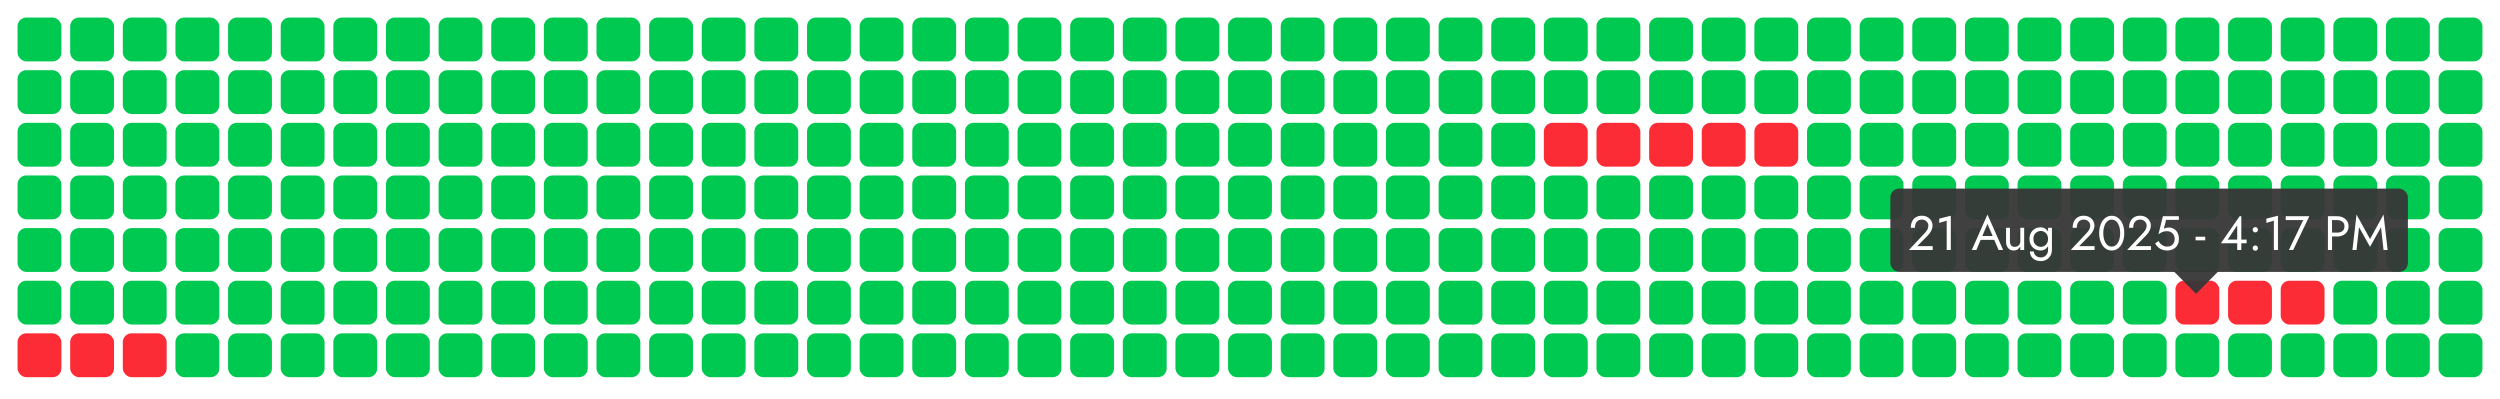 <svg width="570" height="91" viewBox="0 0 570 91" fill="none" xmlns="http://www.w3.org/2000/svg">
<rect width="570" height="91" fill="white"/>
<rect x="352" y="4" width="10" height="10" rx="2" fill="#00C951"/>
<rect x="364" y="4" width="10" height="10" rx="2" fill="#00C951"/>
<rect x="376" y="4" width="10" height="10" rx="2" fill="#00C951"/>
<rect x="388" y="4" width="10" height="10" rx="2" fill="#00C951"/>
<rect x="400" y="4" width="10" height="10" rx="2" fill="#00C951"/>
<rect x="412" y="4" width="10" height="10" rx="2" fill="#00C951"/>
<rect x="340" y="4" width="10" height="10" rx="2" fill="#00C951"/>
<rect x="328" y="4" width="10" height="10" rx="2" fill="#00C951"/>
<rect x="316" y="4" width="10" height="10" rx="2" fill="#00C951"/>
<rect x="304" y="4" width="10" height="10" rx="2" fill="#00C951"/>
<rect x="292" y="4" width="10" height="10" rx="2" fill="#00C951"/>
<rect x="280" y="4" width="10" height="10" rx="2" fill="#00C951"/>
<rect x="268" y="4" width="10" height="10" rx="2" fill="#00C951"/>
<rect x="256" y="4" width="10" height="10" rx="2" fill="#00C951"/>
<rect x="244" y="4" width="10" height="10" rx="2" fill="#00C951"/>
<rect x="232" y="4" width="10" height="10" rx="2" fill="#00C951"/>
<rect x="220" y="4" width="10" height="10" rx="2" fill="#00C951"/>
<rect x="208" y="4" width="10" height="10" rx="2" fill="#00C951"/>
<rect x="196" y="4" width="10" height="10" rx="2" fill="#00C951"/>
<rect x="184" y="4" width="10" height="10" rx="2" fill="#00C951"/>
<rect x="172" y="4" width="10" height="10" rx="2" fill="#00C951"/>
<rect x="160" y="4" width="10" height="10" rx="2" fill="#00C951"/>
<rect x="148" y="4" width="10" height="10" rx="2" fill="#00C951"/>
<rect x="136" y="4" width="10" height="10" rx="2" fill="#00C951"/>
<rect x="124" y="4" width="10" height="10" rx="2" fill="#00C951"/>
<rect x="112" y="4" width="10" height="10" rx="2" fill="#00C951"/>
<rect x="100" y="4" width="10" height="10" rx="2" fill="#00C951"/>
<rect x="88" y="4" width="10" height="10" rx="2" fill="#00C951"/>
<rect x="76" y="4" width="10" height="10" rx="2" fill="#00C951"/>
<rect x="64" y="4" width="10" height="10" rx="2" fill="#00C951"/>
<rect x="52" y="4" width="10" height="10" rx="2" fill="#00C951"/>
<rect x="40" y="4" width="10" height="10" rx="2" fill="#00C951"/>
<rect x="28" y="4" width="10" height="10" rx="2" fill="#00C951"/>
<rect x="16" y="4" width="10" height="10" rx="2" fill="#00C951"/>
<rect x="4" y="4" width="10" height="10" rx="2" fill="#00C951"/>
<rect x="424" y="4" width="10" height="10" rx="2" fill="#00C951"/>
<rect x="436" y="4" width="10" height="10" rx="2" fill="#00C951"/>
<rect x="448" y="4" width="10" height="10" rx="2" fill="#00C951"/>
<rect x="460" y="4" width="10" height="10" rx="2" fill="#00C951"/>
<rect x="472" y="4" width="10" height="10" rx="2" fill="#00C951"/>
<rect x="484" y="4" width="10" height="10" rx="2" fill="#00C951"/>
<rect x="496" y="4" width="10" height="10" rx="2" fill="#00C951"/>
<rect x="508" y="4" width="10" height="10" rx="2" fill="#00C951"/>
<rect x="520" y="4" width="10" height="10" rx="2" fill="#00C951"/>
<rect x="532" y="4" width="10" height="10" rx="2" fill="#00C951"/>
<rect x="544" y="4" width="10" height="10" rx="2" fill="#00C951"/>
<rect x="556" y="4" width="10" height="10" rx="2" fill="#00C951"/>
<rect x="352" y="16" width="10" height="10" rx="2" fill="#00C951"/>
<rect x="364" y="16" width="10" height="10" rx="2" fill="#00C951"/>
<rect x="376" y="16" width="10" height="10" rx="2" fill="#00C951"/>
<rect x="388" y="16" width="10" height="10" rx="2" fill="#00C951"/>
<rect x="400" y="16" width="10" height="10" rx="2" fill="#00C951"/>
<rect x="412" y="16" width="10" height="10" rx="2" fill="#00C951"/>
<rect x="340" y="16" width="10" height="10" rx="2" fill="#00C951"/>
<rect x="328" y="16" width="10" height="10" rx="2" fill="#00C951"/>
<rect x="316" y="16" width="10" height="10" rx="2" fill="#00C951"/>
<rect x="304" y="16" width="10" height="10" rx="2" fill="#00C951"/>
<rect x="292" y="16" width="10" height="10" rx="2" fill="#00C951"/>
<rect x="280" y="16" width="10" height="10" rx="2" fill="#00C951"/>
<rect x="268" y="16" width="10" height="10" rx="2" fill="#00C951"/>
<rect x="256" y="16" width="10" height="10" rx="2" fill="#00C951"/>
<rect x="244" y="16" width="10" height="10" rx="2" fill="#00C951"/>
<rect x="232" y="16" width="10" height="10" rx="2" fill="#00C951"/>
<rect x="220" y="16" width="10" height="10" rx="2" fill="#00C951"/>
<rect x="208" y="16" width="10" height="10" rx="2" fill="#00C951"/>
<rect x="196" y="16" width="10" height="10" rx="2" fill="#00C951"/>
<rect x="184" y="16" width="10" height="10" rx="2" fill="#00C951"/>
<rect x="172" y="16" width="10" height="10" rx="2" fill="#00C951"/>
<rect x="160" y="16" width="10" height="10" rx="2" fill="#00C951"/>
<rect x="148" y="16" width="10" height="10" rx="2" fill="#00C951"/>
<rect x="136" y="16" width="10" height="10" rx="2" fill="#00C951"/>
<rect x="124" y="16" width="10" height="10" rx="2" fill="#00C951"/>
<rect x="112" y="16" width="10" height="10" rx="2" fill="#00C951"/>
<rect x="100" y="16" width="10" height="10" rx="2" fill="#00C951"/>
<rect x="88" y="16" width="10" height="10" rx="2" fill="#00C951"/>
<rect x="76" y="16" width="10" height="10" rx="2" fill="#00C951"/>
<rect x="64" y="16" width="10" height="10" rx="2" fill="#00C951"/>
<rect x="52" y="16" width="10" height="10" rx="2" fill="#00C951"/>
<rect x="40" y="16" width="10" height="10" rx="2" fill="#00C951"/>
<rect x="28" y="16" width="10" height="10" rx="2" fill="#00C951"/>
<rect x="16" y="16" width="10" height="10" rx="2" fill="#00C951"/>
<rect x="4" y="16" width="10" height="10" rx="2" fill="#00C951"/>
<rect x="424" y="16" width="10" height="10" rx="2" fill="#00C951"/>
<rect x="436" y="16" width="10" height="10" rx="2" fill="#00C951"/>
<rect x="448" y="16" width="10" height="10" rx="2" fill="#00C951"/>
<rect x="460" y="16" width="10" height="10" rx="2" fill="#00C951"/>
<rect x="472" y="16" width="10" height="10" rx="2" fill="#00C951"/>
<rect x="484" y="16" width="10" height="10" rx="2" fill="#00C951"/>
<rect x="496" y="16" width="10" height="10" rx="2" fill="#00C951"/>
<rect x="508" y="16" width="10" height="10" rx="2" fill="#00C951"/>
<rect x="520" y="16" width="10" height="10" rx="2" fill="#00C951"/>
<rect x="532" y="16" width="10" height="10" rx="2" fill="#00C951"/>
<rect x="544" y="16" width="10" height="10" rx="2" fill="#00C951"/>
<rect x="556" y="16" width="10" height="10" rx="2" fill="#00C951"/>
<rect x="352" y="28" width="10" height="10" rx="2" fill="#FB2C36"/>
<rect x="364" y="28" width="10" height="10" rx="2" fill="#FB2C36"/>
<rect x="376" y="28" width="10" height="10" rx="2" fill="#FB2C36"/>
<rect x="388" y="28" width="10" height="10" rx="2" fill="#FB2C36"/>
<rect x="400" y="28" width="10" height="10" rx="2" fill="#FB2C36"/>
<rect x="412" y="28" width="10" height="10" rx="2" fill="#00C951"/>
<rect x="340" y="28" width="10" height="10" rx="2" fill="#00C951"/>
<rect x="328" y="28" width="10" height="10" rx="2" fill="#00C951"/>
<rect x="316" y="28" width="10" height="10" rx="2" fill="#00C951"/>
<rect x="304" y="28" width="10" height="10" rx="2" fill="#00C951"/>
<rect x="292" y="28" width="10" height="10" rx="2" fill="#00C951"/>
<rect x="280" y="28" width="10" height="10" rx="2" fill="#00C951"/>
<rect x="268" y="28" width="10" height="10" rx="2" fill="#00C951"/>
<rect x="256" y="28" width="10" height="10" rx="2" fill="#00C951"/>
<rect x="244" y="28" width="10" height="10" rx="2" fill="#00C951"/>
<rect x="232" y="28" width="10" height="10" rx="2" fill="#00C951"/>
<rect x="220" y="28" width="10" height="10" rx="2" fill="#00C951"/>
<rect x="208" y="28" width="10" height="10" rx="2" fill="#00C951"/>
<rect x="196" y="28" width="10" height="10" rx="2" fill="#00C951"/>
<rect x="184" y="28" width="10" height="10" rx="2" fill="#00C951"/>
<rect x="172" y="28" width="10" height="10" rx="2" fill="#00C951"/>
<rect x="160" y="28" width="10" height="10" rx="2" fill="#00C951"/>
<rect x="148" y="28" width="10" height="10" rx="2" fill="#00C951"/>
<rect x="136" y="28" width="10" height="10" rx="2" fill="#00C951"/>
<rect x="124" y="28" width="10" height="10" rx="2" fill="#00C951"/>
<rect x="112" y="28" width="10" height="10" rx="2" fill="#00C951"/>
<rect x="100" y="28" width="10" height="10" rx="2" fill="#00C951"/>
<rect x="88" y="28" width="10" height="10" rx="2" fill="#00C951"/>
<rect x="76" y="28" width="10" height="10" rx="2" fill="#00C951"/>
<rect x="64" y="28" width="10" height="10" rx="2" fill="#00C951"/>
<rect x="52" y="28" width="10" height="10" rx="2" fill="#00C951"/>
<rect x="40" y="28" width="10" height="10" rx="2" fill="#00C951"/>
<rect x="28" y="28" width="10" height="10" rx="2" fill="#00C951"/>
<rect x="16" y="28" width="10" height="10" rx="2" fill="#00C951"/>
<rect x="4" y="28" width="10" height="10" rx="2" fill="#00C951"/>
<rect x="424" y="28" width="10" height="10" rx="2" fill="#00C951"/>
<rect x="436" y="28" width="10" height="10" rx="2" fill="#00C951"/>
<rect x="448" y="28" width="10" height="10" rx="2" fill="#00C951"/>
<rect x="460" y="28" width="10" height="10" rx="2" fill="#00C951"/>
<rect x="472" y="28" width="10" height="10" rx="2" fill="#00C951"/>
<rect x="484" y="28" width="10" height="10" rx="2" fill="#00C951"/>
<rect x="496" y="28" width="10" height="10" rx="2" fill="#00C951"/>
<rect x="508" y="28" width="10" height="10" rx="2" fill="#00C951"/>
<rect x="520" y="28" width="10" height="10" rx="2" fill="#00C951"/>
<rect x="532" y="28" width="10" height="10" rx="2" fill="#00C951"/>
<rect x="544" y="28" width="10" height="10" rx="2" fill="#00C951"/>
<rect x="556" y="28" width="10" height="10" rx="2" fill="#00C951"/>
<rect x="352" y="40" width="10" height="10" rx="2" fill="#00C951"/>
<rect x="364" y="40" width="10" height="10" rx="2" fill="#00C951"/>
<rect x="376" y="40" width="10" height="10" rx="2" fill="#00C951"/>
<rect x="388" y="40" width="10" height="10" rx="2" fill="#00C951"/>
<rect x="400" y="40" width="10" height="10" rx="2" fill="#00C951"/>
<rect x="412" y="40" width="10" height="10" rx="2" fill="#00C951"/>
<rect x="340" y="40" width="10" height="10" rx="2" fill="#00C951"/>
<rect x="328" y="40" width="10" height="10" rx="2" fill="#00C951"/>
<rect x="316" y="40" width="10" height="10" rx="2" fill="#00C951"/>
<rect x="304" y="40" width="10" height="10" rx="2" fill="#00C951"/>
<rect x="292" y="40" width="10" height="10" rx="2" fill="#00C951"/>
<rect x="280" y="40" width="10" height="10" rx="2" fill="#00C951"/>
<rect x="268" y="40" width="10" height="10" rx="2" fill="#00C951"/>
<rect x="256" y="40" width="10" height="10" rx="2" fill="#00C951"/>
<rect x="244" y="40" width="10" height="10" rx="2" fill="#00C951"/>
<rect x="232" y="40" width="10" height="10" rx="2" fill="#00C951"/>
<rect x="220" y="40" width="10" height="10" rx="2" fill="#00C951"/>
<rect x="208" y="40" width="10" height="10" rx="2" fill="#00C951"/>
<rect x="196" y="40" width="10" height="10" rx="2" fill="#00C951"/>
<rect x="184" y="40" width="10" height="10" rx="2" fill="#00C951"/>
<rect x="172" y="40" width="10" height="10" rx="2" fill="#00C951"/>
<rect x="160" y="40" width="10" height="10" rx="2" fill="#00C951"/>
<rect x="148" y="40" width="10" height="10" rx="2" fill="#00C951"/>
<rect x="136" y="40" width="10" height="10" rx="2" fill="#00C951"/>
<rect x="124" y="40" width="10" height="10" rx="2" fill="#00C951"/>
<rect x="112" y="40" width="10" height="10" rx="2" fill="#00C951"/>
<rect x="100" y="40" width="10" height="10" rx="2" fill="#00C951"/>
<rect x="88" y="40" width="10" height="10" rx="2" fill="#00C951"/>
<rect x="76" y="40" width="10" height="10" rx="2" fill="#00C951"/>
<rect x="64" y="40" width="10" height="10" rx="2" fill="#00C951"/>
<rect x="52" y="40" width="10" height="10" rx="2" fill="#00C951"/>
<rect x="40" y="40" width="10" height="10" rx="2" fill="#00C951"/>
<rect x="28" y="40" width="10" height="10" rx="2" fill="#00C951"/>
<rect x="16" y="40" width="10" height="10" rx="2" fill="#00C951"/>
<rect x="4" y="40" width="10" height="10" rx="2" fill="#00C951"/>
<rect x="424" y="40" width="10" height="10" rx="2" fill="#00C951"/>
<rect x="436" y="40" width="10" height="10" rx="2" fill="#00C951"/>
<rect x="448" y="40" width="10" height="10" rx="2" fill="#00C951"/>
<rect x="460" y="40" width="10" height="10" rx="2" fill="#00C951"/>
<rect x="472" y="40" width="10" height="10" rx="2" fill="#00C951"/>
<rect x="484" y="40" width="10" height="10" rx="2" fill="#00C951"/>
<rect x="496" y="40" width="10" height="10" rx="2" fill="#00C951"/>
<rect x="508" y="40" width="10" height="10" rx="2" fill="#00C951"/>
<rect x="520" y="40" width="10" height="10" rx="2" fill="#00C951"/>
<rect x="532" y="40" width="10" height="10" rx="2" fill="#00C951"/>
<rect x="544" y="40" width="10" height="10" rx="2" fill="#00C951"/>
<rect x="556" y="40" width="10" height="10" rx="2" fill="#00C951"/>
<rect x="352" y="52" width="10" height="10" rx="2" fill="#00C951"/>
<rect x="364" y="52" width="10" height="10" rx="2" fill="#00C951"/>
<rect x="376" y="52" width="10" height="10" rx="2" fill="#00C951"/>
<rect x="388" y="52" width="10" height="10" rx="2" fill="#00C951"/>
<rect x="400" y="52" width="10" height="10" rx="2" fill="#00C951"/>
<rect x="412" y="52" width="10" height="10" rx="2" fill="#00C951"/>
<rect x="340" y="52" width="10" height="10" rx="2" fill="#00C951"/>
<rect x="328" y="52" width="10" height="10" rx="2" fill="#00C951"/>
<rect x="316" y="52" width="10" height="10" rx="2" fill="#00C951"/>
<rect x="304" y="52" width="10" height="10" rx="2" fill="#00C951"/>
<rect x="292" y="52" width="10" height="10" rx="2" fill="#00C951"/>
<rect x="280" y="52" width="10" height="10" rx="2" fill="#00C951"/>
<rect x="268" y="52" width="10" height="10" rx="2" fill="#00C951"/>
<rect x="256" y="52" width="10" height="10" rx="2" fill="#00C951"/>
<rect x="244" y="52" width="10" height="10" rx="2" fill="#00C951"/>
<rect x="232" y="52" width="10" height="10" rx="2" fill="#00C951"/>
<rect x="220" y="52" width="10" height="10" rx="2" fill="#00C951"/>
<rect x="208" y="52" width="10" height="10" rx="2" fill="#00C951"/>
<rect x="196" y="52" width="10" height="10" rx="2" fill="#00C951"/>
<rect x="184" y="52" width="10" height="10" rx="2" fill="#00C951"/>
<rect x="172" y="52" width="10" height="10" rx="2" fill="#00C951"/>
<rect x="160" y="52" width="10" height="10" rx="2" fill="#00C951"/>
<rect x="148" y="52" width="10" height="10" rx="2" fill="#00C951"/>
<rect x="136" y="52" width="10" height="10" rx="2" fill="#00C951"/>
<rect x="124" y="52" width="10" height="10" rx="2" fill="#00C951"/>
<rect x="112" y="52" width="10" height="10" rx="2" fill="#00C951"/>
<rect x="100" y="52" width="10" height="10" rx="2" fill="#00C951"/>
<rect x="88" y="52" width="10" height="10" rx="2" fill="#00C951"/>
<rect x="76" y="52" width="10" height="10" rx="2" fill="#00C951"/>
<rect x="64" y="52" width="10" height="10" rx="2" fill="#00C951"/>
<rect x="52" y="52" width="10" height="10" rx="2" fill="#00C951"/>
<rect x="40" y="52" width="10" height="10" rx="2" fill="#00C951"/>
<rect x="28" y="52" width="10" height="10" rx="2" fill="#00C951"/>
<rect x="16" y="52" width="10" height="10" rx="2" fill="#00C951"/>
<rect x="4" y="52" width="10" height="10" rx="2" fill="#00C951"/>
<rect x="424" y="52" width="10" height="10" rx="2" fill="#00C951"/>
<rect x="436" y="52" width="10" height="10" rx="2" fill="#00C951"/>
<rect x="448" y="52" width="10" height="10" rx="2" fill="#00C951"/>
<rect x="460" y="52" width="10" height="10" rx="2" fill="#00C951"/>
<rect x="472" y="52" width="10" height="10" rx="2" fill="#00C951"/>
<rect x="484" y="52" width="10" height="10" rx="2" fill="#00C951"/>
<rect x="496" y="52" width="10" height="10" rx="2" fill="#00C951"/>
<rect x="508" y="52" width="10" height="10" rx="2" fill="#00C951"/>
<rect x="520" y="52" width="10" height="10" rx="2" fill="#00C951"/>
<rect x="532" y="52" width="10" height="10" rx="2" fill="#00C951"/>
<rect x="544" y="52" width="10" height="10" rx="2" fill="#00C951"/>
<rect x="556" y="52" width="10" height="10" rx="2" fill="#00C951"/>
<rect x="352" y="64" width="10" height="10" rx="2" fill="#00C951"/>
<rect x="364" y="64" width="10" height="10" rx="2" fill="#00C951"/>
<rect x="376" y="64" width="10" height="10" rx="2" fill="#00C951"/>
<rect x="388" y="64" width="10" height="10" rx="2" fill="#00C951"/>
<rect x="400" y="64" width="10" height="10" rx="2" fill="#00C951"/>
<rect x="412" y="64" width="10" height="10" rx="2" fill="#00C951"/>
<rect x="340" y="64" width="10" height="10" rx="2" fill="#00C951"/>
<rect x="328" y="64" width="10" height="10" rx="2" fill="#00C951"/>
<rect x="316" y="64" width="10" height="10" rx="2" fill="#00C951"/>
<rect x="304" y="64" width="10" height="10" rx="2" fill="#00C951"/>
<rect x="292" y="64" width="10" height="10" rx="2" fill="#00C951"/>
<rect x="280" y="64" width="10" height="10" rx="2" fill="#00C951"/>
<rect x="268" y="64" width="10" height="10" rx="2" fill="#00C951"/>
<rect x="256" y="64" width="10" height="10" rx="2" fill="#00C951"/>
<rect x="244" y="64" width="10" height="10" rx="2" fill="#00C951"/>
<rect x="232" y="64" width="10" height="10" rx="2" fill="#00C951"/>
<rect x="220" y="64" width="10" height="10" rx="2" fill="#00C951"/>
<rect x="208" y="64" width="10" height="10" rx="2" fill="#00C951"/>
<rect x="196" y="64" width="10" height="10" rx="2" fill="#00C951"/>
<rect x="184" y="64" width="10" height="10" rx="2" fill="#00C951"/>
<rect x="172" y="64" width="10" height="10" rx="2" fill="#00C951"/>
<rect x="160" y="64" width="10" height="10" rx="2" fill="#00C951"/>
<rect x="148" y="64" width="10" height="10" rx="2" fill="#00C951"/>
<rect x="136" y="64" width="10" height="10" rx="2" fill="#00C951"/>
<rect x="124" y="64" width="10" height="10" rx="2" fill="#00C951"/>
<rect x="112" y="64" width="10" height="10" rx="2" fill="#00C951"/>
<rect x="100" y="64" width="10" height="10" rx="2" fill="#00C951"/>
<rect x="88" y="64" width="10" height="10" rx="2" fill="#00C951"/>
<rect x="76" y="64" width="10" height="10" rx="2" fill="#00C951"/>
<rect x="64" y="64" width="10" height="10" rx="2" fill="#00C951"/>
<rect x="52" y="64" width="10" height="10" rx="2" fill="#00C951"/>
<rect x="40" y="64" width="10" height="10" rx="2" fill="#00C951"/>
<rect x="28" y="64" width="10" height="10" rx="2" fill="#00C951"/>
<rect x="16" y="64" width="10" height="10" rx="2" fill="#00C951"/>
<rect x="4" y="64" width="10" height="10" rx="2" fill="#00C951"/>
<rect x="424" y="64" width="10" height="10" rx="2" fill="#00C951"/>
<rect x="436" y="64" width="10" height="10" rx="2" fill="#00C951"/>
<rect x="448" y="64" width="10" height="10" rx="2" fill="#00C951"/>
<rect x="460" y="64" width="10" height="10" rx="2" fill="#00C951"/>
<rect x="472" y="64" width="10" height="10" rx="2" fill="#00C951"/>
<rect x="484" y="64" width="10" height="10" rx="2" fill="#00C951"/>
<rect x="496" y="64" width="10" height="10" rx="2" fill="#FB2C36"/>
<rect x="508" y="64" width="10" height="10" rx="2" fill="#FB2C36"/>
<rect x="520" y="64" width="10" height="10" rx="2" fill="#FB2C36"/>
<rect x="532" y="64" width="10" height="10" rx="2" fill="#00C951"/>
<rect x="544" y="64" width="10" height="10" rx="2" fill="#00C951"/>
<rect x="556" y="64" width="10" height="10" rx="2" fill="#00C951"/>
<rect x="352" y="76" width="10" height="10" rx="2" fill="#00C951"/>
<rect x="364" y="76" width="10" height="10" rx="2" fill="#00C951"/>
<rect x="376" y="76" width="10" height="10" rx="2" fill="#00C951"/>
<rect x="388" y="76" width="10" height="10" rx="2" fill="#00C951"/>
<rect x="400" y="76" width="10" height="10" rx="2" fill="#00C951"/>
<rect x="412" y="76" width="10" height="10" rx="2" fill="#00C951"/>
<rect x="340" y="76" width="10" height="10" rx="2" fill="#00C951"/>
<rect x="328" y="76" width="10" height="10" rx="2" fill="#00C951"/>
<rect x="316" y="76" width="10" height="10" rx="2" fill="#00C951"/>
<rect x="304" y="76" width="10" height="10" rx="2" fill="#00C951"/>
<rect x="292" y="76" width="10" height="10" rx="2" fill="#00C951"/>
<rect x="280" y="76" width="10" height="10" rx="2" fill="#00C951"/>
<rect x="268" y="76" width="10" height="10" rx="2" fill="#00C951"/>
<rect x="256" y="76" width="10" height="10" rx="2" fill="#00C951"/>
<rect x="244" y="76" width="10" height="10" rx="2" fill="#00C951"/>
<rect x="232" y="76" width="10" height="10" rx="2" fill="#00C951"/>
<rect x="220" y="76" width="10" height="10" rx="2" fill="#00C951"/>
<rect x="208" y="76" width="10" height="10" rx="2" fill="#00C951"/>
<rect x="196" y="76" width="10" height="10" rx="2" fill="#00C951"/>
<rect x="184" y="76" width="10" height="10" rx="2" fill="#00C951"/>
<rect x="172" y="76" width="10" height="10" rx="2" fill="#00C951"/>
<rect x="160" y="76" width="10" height="10" rx="2" fill="#00C951"/>
<rect x="148" y="76" width="10" height="10" rx="2" fill="#00C951"/>
<rect x="136" y="76" width="10" height="10" rx="2" fill="#00C951"/>
<rect x="124" y="76" width="10" height="10" rx="2" fill="#00C951"/>
<rect x="112" y="76" width="10" height="10" rx="2" fill="#00C951"/>
<rect x="100" y="76" width="10" height="10" rx="2" fill="#00C951"/>
<rect x="88" y="76" width="10" height="10" rx="2" fill="#00C951"/>
<rect x="76" y="76" width="10" height="10" rx="2" fill="#00C951"/>
<rect x="64" y="76" width="10" height="10" rx="2" fill="#00C951"/>
<rect x="52" y="76" width="10" height="10" rx="2" fill="#00C951"/>
<rect x="40" y="76" width="10" height="10" rx="2" fill="#00C951"/>
<rect x="28" y="76" width="10" height="10" rx="2" fill="#FB2C36"/>
<rect x="16" y="76" width="10" height="10" rx="2" fill="#FB2C36"/>
<rect x="4" y="76" width="10" height="10" rx="2" fill="#FB2C36"/>
<rect x="424" y="76" width="10" height="10" rx="2" fill="#00C951"/>
<rect x="436" y="76" width="10" height="10" rx="2" fill="#00C951"/>
<rect x="448" y="76" width="10" height="10" rx="2" fill="#00C951"/>
<rect x="460" y="76" width="10" height="10" rx="2" fill="#00C951"/>
<rect x="472" y="76" width="10" height="10" rx="2" fill="#00C951"/>
<rect x="484" y="76" width="10" height="10" rx="2" fill="#00C951"/>
<rect x="496" y="76" width="10" height="10" rx="2" fill="#00C951"/>
<rect x="508" y="76" width="10" height="10" rx="2" fill="#00C951"/>
<rect x="520" y="76" width="10" height="10" rx="2" fill="#00C951"/>
<rect x="532" y="76" width="10" height="10" rx="2" fill="#00C951"/>
<rect x="544" y="76" width="10" height="10" rx="2" fill="#00C951"/>
<rect x="556" y="76" width="10" height="10" rx="2" fill="#00C951"/>
<rect x="431" y="43" width="118" height="19" rx="2" fill="#373737" fill-opacity="0.95"/>
<path d="M500.702 67L505.898 61.75H495.506L500.702 67Z" fill="#373737" fill-opacity="0.95"/>
<path d="M435.22 57L438.861 53.117C439.03 52.934 439.173 52.754 439.29 52.578C439.415 52.395 439.506 52.211 439.565 52.028C439.631 51.837 439.664 51.639 439.664 51.434C439.664 51.265 439.631 51.1 439.565 50.939C439.499 50.778 439.4 50.631 439.268 50.499C439.143 50.367 438.989 50.261 438.806 50.18C438.623 50.099 438.414 50.059 438.179 50.059C437.849 50.059 437.563 50.136 437.321 50.29C437.086 50.437 436.907 50.653 436.782 50.939C436.657 51.218 436.595 51.551 436.595 51.94H435.66C435.66 51.39 435.759 50.91 435.957 50.499C436.155 50.081 436.441 49.758 436.815 49.531C437.196 49.296 437.651 49.179 438.179 49.179C438.604 49.179 438.971 49.252 439.279 49.399C439.587 49.538 439.84 49.722 440.038 49.949C440.236 50.169 440.383 50.407 440.478 50.664C440.573 50.921 440.621 51.166 440.621 51.401C440.621 51.797 440.526 52.189 440.335 52.578C440.144 52.967 439.899 53.315 439.598 53.623L437.145 56.12H440.654V57H435.22ZM442.143 50.818V49.85L444.783 49.19V57H443.848V50.312L442.143 50.818ZM451.13 54.69L451.46 53.81H454.87L455.2 54.69H451.13ZM453.143 51.038L451.845 54.096L451.757 54.294L450.613 57H449.568L453.143 48.915L456.718 57H455.673L454.551 54.36L454.463 54.14L453.143 51.038ZM458.265 55.02C458.265 55.423 458.356 55.735 458.54 55.955C458.723 56.175 458.991 56.285 459.343 56.285C459.599 56.285 459.823 56.234 460.014 56.131C460.212 56.021 460.362 55.871 460.465 55.68C460.575 55.489 460.63 55.269 460.63 55.02V51.94H461.51V57H460.63V56.208C460.461 56.509 460.252 56.736 460.003 56.89C459.753 57.037 459.46 57.11 459.123 57.11C458.595 57.11 458.173 56.93 457.858 56.571C457.542 56.212 457.385 55.731 457.385 55.13V51.94H458.265V55.02ZM462.823 57.33H463.714C463.714 57.572 463.78 57.796 463.912 58.001C464.044 58.214 464.231 58.382 464.473 58.507C464.715 58.639 465.001 58.705 465.331 58.705C465.588 58.705 465.841 58.643 466.09 58.518C466.339 58.393 466.545 58.195 466.706 57.924C466.875 57.66 466.959 57.315 466.959 56.89V51.94H467.839V56.89C467.839 57.469 467.718 57.953 467.476 58.342C467.234 58.738 466.922 59.035 466.541 59.233C466.16 59.431 465.756 59.53 465.331 59.53C464.84 59.53 464.403 59.438 464.022 59.255C463.648 59.072 463.355 58.811 463.142 58.474C462.929 58.144 462.823 57.763 462.823 57.33ZM462.724 54.47C462.724 53.92 462.838 53.451 463.065 53.062C463.292 52.666 463.597 52.362 463.978 52.149C464.359 51.936 464.777 51.83 465.232 51.83C465.657 51.83 466.028 51.936 466.343 52.149C466.658 52.362 466.904 52.666 467.08 53.062C467.263 53.451 467.355 53.92 467.355 54.47C467.355 55.013 467.263 55.482 467.08 55.878C466.904 56.274 466.658 56.578 466.343 56.791C466.028 57.004 465.657 57.11 465.232 57.11C464.777 57.11 464.359 57.004 463.978 56.791C463.597 56.578 463.292 56.274 463.065 55.878C462.838 55.482 462.724 55.013 462.724 54.47ZM463.615 54.47C463.615 54.859 463.692 55.189 463.846 55.46C464.007 55.731 464.22 55.937 464.484 56.076C464.748 56.215 465.034 56.285 465.342 56.285C465.599 56.285 465.852 56.215 466.101 56.076C466.35 55.937 466.556 55.731 466.717 55.46C466.878 55.189 466.959 54.859 466.959 54.47C466.959 54.177 466.911 53.92 466.816 53.7C466.721 53.473 466.592 53.282 466.431 53.128C466.277 52.974 466.105 52.857 465.914 52.776C465.723 52.695 465.533 52.655 465.342 52.655C465.034 52.655 464.748 52.725 464.484 52.864C464.22 53.003 464.007 53.209 463.846 53.48C463.692 53.751 463.615 54.081 463.615 54.47ZM472.13 57L475.771 53.117C475.94 52.934 476.083 52.754 476.2 52.578C476.325 52.395 476.416 52.211 476.475 52.028C476.541 51.837 476.574 51.639 476.574 51.434C476.574 51.265 476.541 51.1 476.475 50.939C476.409 50.778 476.31 50.631 476.178 50.499C476.053 50.367 475.899 50.261 475.716 50.18C475.533 50.099 475.324 50.059 475.089 50.059C474.759 50.059 474.473 50.136 474.231 50.29C473.996 50.437 473.817 50.653 473.692 50.939C473.567 51.218 473.505 51.551 473.505 51.94H472.57C472.57 51.39 472.669 50.91 472.867 50.499C473.065 50.081 473.351 49.758 473.725 49.531C474.106 49.296 474.561 49.179 475.089 49.179C475.514 49.179 475.881 49.252 476.189 49.399C476.497 49.538 476.75 49.722 476.948 49.949C477.146 50.169 477.293 50.407 477.388 50.664C477.483 50.921 477.531 51.166 477.531 51.401C477.531 51.797 477.436 52.189 477.245 52.578C477.054 52.967 476.809 53.315 476.508 53.623L474.055 56.12H477.564V57H472.13ZM479.548 53.15C479.548 53.597 479.592 54.012 479.68 54.393C479.768 54.767 479.896 55.093 480.065 55.372C480.234 55.643 480.435 55.856 480.67 56.01C480.912 56.157 481.18 56.23 481.473 56.23C481.774 56.23 482.041 56.157 482.276 56.01C482.511 55.856 482.712 55.643 482.881 55.372C483.05 55.093 483.178 54.767 483.266 54.393C483.354 54.012 483.398 53.597 483.398 53.15C483.398 52.703 483.354 52.292 483.266 51.918C483.178 51.537 483.05 51.21 482.881 50.939C482.712 50.66 482.511 50.448 482.276 50.301C482.041 50.147 481.774 50.07 481.473 50.07C481.18 50.07 480.912 50.147 480.67 50.301C480.435 50.448 480.234 50.66 480.065 50.939C479.896 51.21 479.768 51.537 479.68 51.918C479.592 52.292 479.548 52.703 479.548 53.15ZM478.613 53.15C478.613 52.38 478.734 51.698 478.976 51.104C479.218 50.51 479.552 50.044 479.977 49.707C480.41 49.362 480.908 49.19 481.473 49.19C482.038 49.19 482.533 49.362 482.958 49.707C483.391 50.044 483.728 50.51 483.97 51.104C484.212 51.698 484.333 52.38 484.333 53.15C484.333 53.92 484.212 54.602 483.97 55.196C483.728 55.79 483.391 56.259 482.958 56.604C482.533 56.941 482.038 57.11 481.473 57.11C480.908 57.11 480.41 56.941 479.977 56.604C479.552 56.259 479.218 55.79 478.976 55.196C478.734 54.602 478.613 53.92 478.613 53.15ZM484.989 57L488.63 53.117C488.798 52.934 488.941 52.754 489.059 52.578C489.183 52.395 489.275 52.211 489.334 52.028C489.4 51.837 489.433 51.639 489.433 51.434C489.433 51.265 489.4 51.1 489.334 50.939C489.268 50.778 489.169 50.631 489.037 50.499C488.912 50.367 488.758 50.261 488.575 50.18C488.391 50.099 488.182 50.059 487.948 50.059C487.618 50.059 487.332 50.136 487.09 50.29C486.855 50.437 486.675 50.653 486.551 50.939C486.426 51.218 486.364 51.551 486.364 51.94H485.429C485.429 51.39 485.528 50.91 485.726 50.499C485.924 50.081 486.21 49.758 486.584 49.531C486.965 49.296 487.42 49.179 487.948 49.179C488.373 49.179 488.74 49.252 489.048 49.399C489.356 49.538 489.609 49.722 489.807 49.949C490.005 50.169 490.151 50.407 490.247 50.664C490.342 50.921 490.39 51.166 490.39 51.401C490.39 51.797 490.294 52.189 490.104 52.578C489.913 52.967 489.667 53.315 489.367 53.623L486.914 56.12H490.423V57H484.989ZM496.795 54.47C496.795 54.91 496.726 55.295 496.586 55.625C496.447 55.955 496.253 56.23 496.003 56.45C495.754 56.67 495.468 56.835 495.145 56.945C494.823 57.055 494.474 57.11 494.1 57.11C493.631 57.11 493.22 57.037 492.868 56.89C492.524 56.743 492.227 56.549 491.977 56.307C491.735 56.058 491.53 55.786 491.361 55.493L492.153 54.954C492.271 55.174 492.425 55.383 492.615 55.581C492.813 55.772 493.041 55.929 493.297 56.054C493.554 56.171 493.822 56.23 494.1 56.23C494.467 56.23 494.779 56.157 495.035 56.01C495.292 55.863 495.486 55.658 495.618 55.394C495.758 55.13 495.827 54.822 495.827 54.47C495.827 54.118 495.75 53.81 495.596 53.546C495.45 53.282 495.244 53.077 494.98 52.93C494.724 52.783 494.43 52.71 494.1 52.71C493.858 52.71 493.635 52.732 493.429 52.776C493.231 52.813 493.03 52.882 492.824 52.985C492.626 53.08 492.395 53.22 492.131 53.403L493.143 49.3H496.773V50.125H493.869L493.352 52.16C493.536 52.065 493.723 51.995 493.913 51.951C494.111 51.9 494.306 51.874 494.496 51.874C494.936 51.874 495.329 51.984 495.673 52.204C496.025 52.424 496.3 52.728 496.498 53.117C496.696 53.506 496.795 53.957 496.795 54.47ZM500.593 54.8V53.975H502.793V54.8H500.593ZM506.366 55.46L510.634 49.3H511.019V57H510.084V55.064V54.943V51.379L507.906 54.635H510.469H510.656H512.229V55.46H506.366ZM513.604 56.56C513.604 56.391 513.662 56.248 513.78 56.131C513.904 56.014 514.047 55.955 514.209 55.955C514.377 55.955 514.52 56.014 514.638 56.131C514.755 56.248 514.814 56.391 514.814 56.56C514.814 56.721 514.755 56.864 514.638 56.989C514.52 57.106 514.377 57.165 514.209 57.165C514.047 57.165 513.904 57.106 513.78 56.989C513.662 56.864 513.604 56.721 513.604 56.56ZM513.604 52.38C513.604 52.211 513.662 52.068 513.78 51.951C513.904 51.834 514.047 51.775 514.209 51.775C514.377 51.775 514.52 51.834 514.638 51.951C514.755 52.068 514.814 52.211 514.814 52.38C514.814 52.541 514.755 52.684 514.638 52.809C514.52 52.926 514.377 52.985 514.209 52.985C514.047 52.985 513.904 52.926 513.78 52.809C513.662 52.684 513.604 52.541 513.604 52.38ZM516.736 50.818V49.85L519.376 49.19V57H518.441V50.312L516.736 50.818ZM521.139 50.18V49.3H526.529L522.844 57H521.865L525.132 50.18H521.139ZM530.766 49.3H531.701V57H530.766V49.3ZM531.283 50.18V49.3H532.856C533.354 49.3 533.798 49.395 534.187 49.586C534.583 49.769 534.894 50.033 535.122 50.378C535.356 50.723 535.474 51.133 535.474 51.61C535.474 52.079 535.356 52.49 535.122 52.842C534.894 53.187 534.583 53.454 534.187 53.645C533.798 53.828 533.354 53.92 532.856 53.92H531.283V53.04H532.856C533.354 53.04 533.758 52.919 534.066 52.677C534.381 52.435 534.539 52.079 534.539 51.61C534.539 51.133 534.381 50.778 534.066 50.543C533.758 50.301 533.354 50.18 532.856 50.18H531.283ZM537.859 51.797L537.287 57H536.352L537.287 48.915L540.367 54.492L543.447 48.915L544.382 57H543.447L542.875 51.797L540.367 56.285L537.859 51.797Z" fill="white"/>
</svg>
